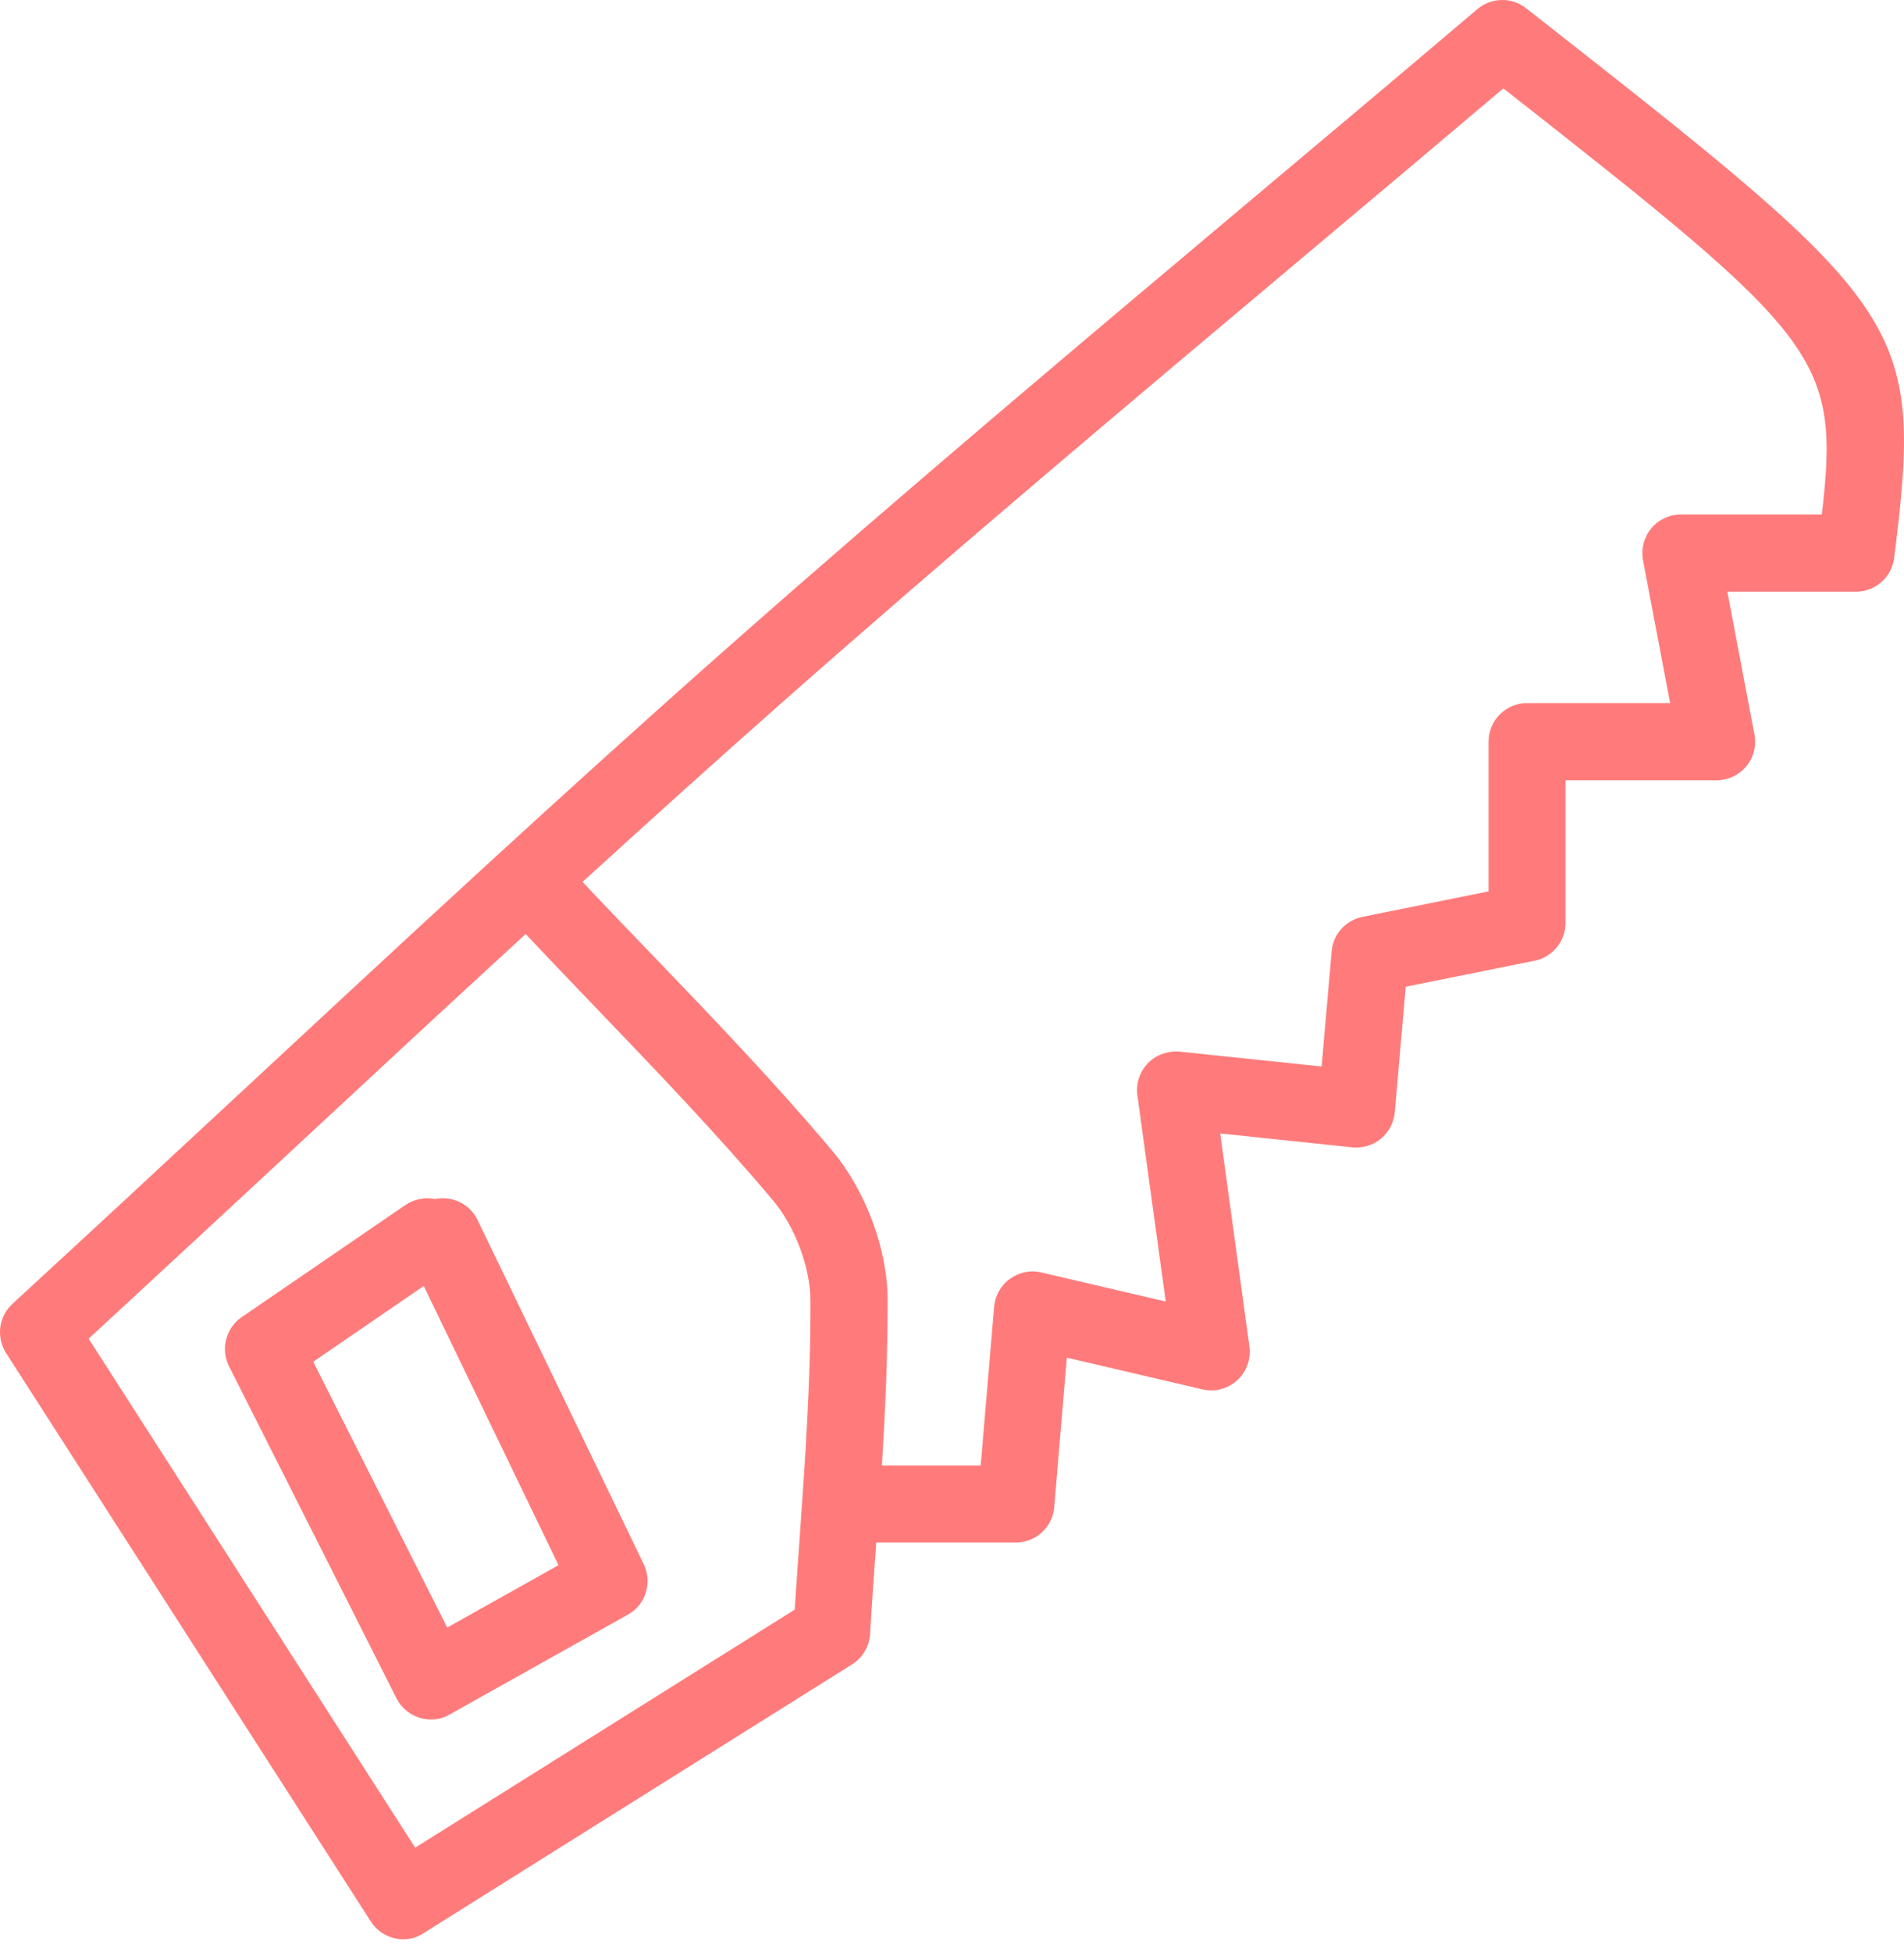 <svg width="80" height="82" viewBox="0 0 80 82" fill="none" xmlns="http://www.w3.org/2000/svg">
<path d="M16.947 81.45C16.413 81.45 15.89 81.186 15.581 80.704L0.257 56.83C-0.167 56.164 -0.059 55.295 0.523 54.761C3.671 51.866 6.782 48.98 9.867 46.114C16.994 39.492 23.729 33.237 30.781 27.013C37.997 20.644 45.447 14.381 52.651 8.326C55.812 5.671 58.959 3.027 62.072 0.385C62.658 -0.112 63.519 -0.13 64.12 0.344C80.2 12.956 80.829 13.449 79.588 23.431C79.487 24.241 78.799 24.853 77.98 24.853H72.579L73.716 30.848C73.807 31.326 73.68 31.812 73.375 32.184C73.066 32.556 72.609 32.772 72.125 32.772H65.778V38.763C65.778 39.535 65.233 40.201 64.474 40.352L59.065 41.442L58.605 46.712C58.566 47.147 58.358 47.549 58.021 47.826C57.686 48.105 57.254 48.228 56.817 48.189L51.269 47.605L52.497 56.553C52.569 57.083 52.376 57.611 51.985 57.971C51.589 58.333 51.042 58.475 50.523 58.354L44.825 57.022L44.295 63.301C44.228 64.139 43.525 64.786 42.68 64.786H36.817C36.813 64.849 36.808 64.916 36.804 64.976C36.713 66.232 36.627 67.454 36.56 68.625C36.527 69.151 36.244 69.626 35.801 69.905L17.79 81.197C17.537 81.37 17.241 81.45 16.947 81.45ZM3.725 56.225L17.444 77.602L33.39 67.605C33.449 66.677 33.52 65.726 33.587 64.753C33.821 61.454 34.067 58.041 34.052 54.601C34.045 53.233 33.401 51.512 32.48 50.418C30.134 47.633 27.549 44.942 25.048 42.337C24.057 41.301 23.067 40.272 22.086 39.23C18.791 42.255 15.477 45.329 12.081 48.487C9.313 51.056 6.533 53.635 3.725 56.225ZM37.055 61.55H41.206L41.77 54.884C41.813 54.415 42.051 53.985 42.436 53.71C42.816 53.436 43.294 53.332 43.755 53.444L48.98 54.664L47.789 46.005C47.722 45.51 47.884 45.015 48.23 44.656C48.578 44.297 49.075 44.129 49.564 44.168L55.53 44.793L55.952 39.956C56.01 39.239 56.538 38.651 57.247 38.508L62.544 37.438V31.151C62.544 30.256 63.27 29.529 64.165 29.529H70.173L69.034 23.53C68.945 23.057 69.073 22.566 69.38 22.194C69.687 21.822 70.145 21.608 70.627 21.608H76.548C77.314 14.989 76.49 14.169 63.166 3.712C60.377 6.073 57.565 8.436 54.743 10.807C47.553 16.85 40.116 23.098 32.93 29.443C30.078 31.962 27.276 34.487 24.477 37.04C25.437 38.063 26.414 39.074 27.387 40.086C29.927 42.73 32.552 45.463 34.964 48.327C36.374 50.007 37.291 52.463 37.295 54.588C37.301 56.949 37.195 59.271 37.055 61.55Z" fill="#FF7B7B"/>
<path d="M18.108 72.221C17.95 72.221 17.79 72.195 17.632 72.149C17.211 72.017 16.86 71.723 16.659 71.33L9.625 57.388C9.259 56.664 9.488 55.779 10.156 55.319L17.034 50.61C17.414 50.351 17.87 50.275 18.277 50.359C18.99 50.21 19.74 50.556 20.067 51.242L27.049 65.698C27.421 66.47 27.13 67.4 26.377 67.817L18.893 72.009C18.655 72.151 18.383 72.221 18.108 72.221ZM13.162 57.193L18.791 68.357L23.467 65.737L17.805 54.011L13.162 57.193Z" fill="#FF7B7B"/>
</svg>
